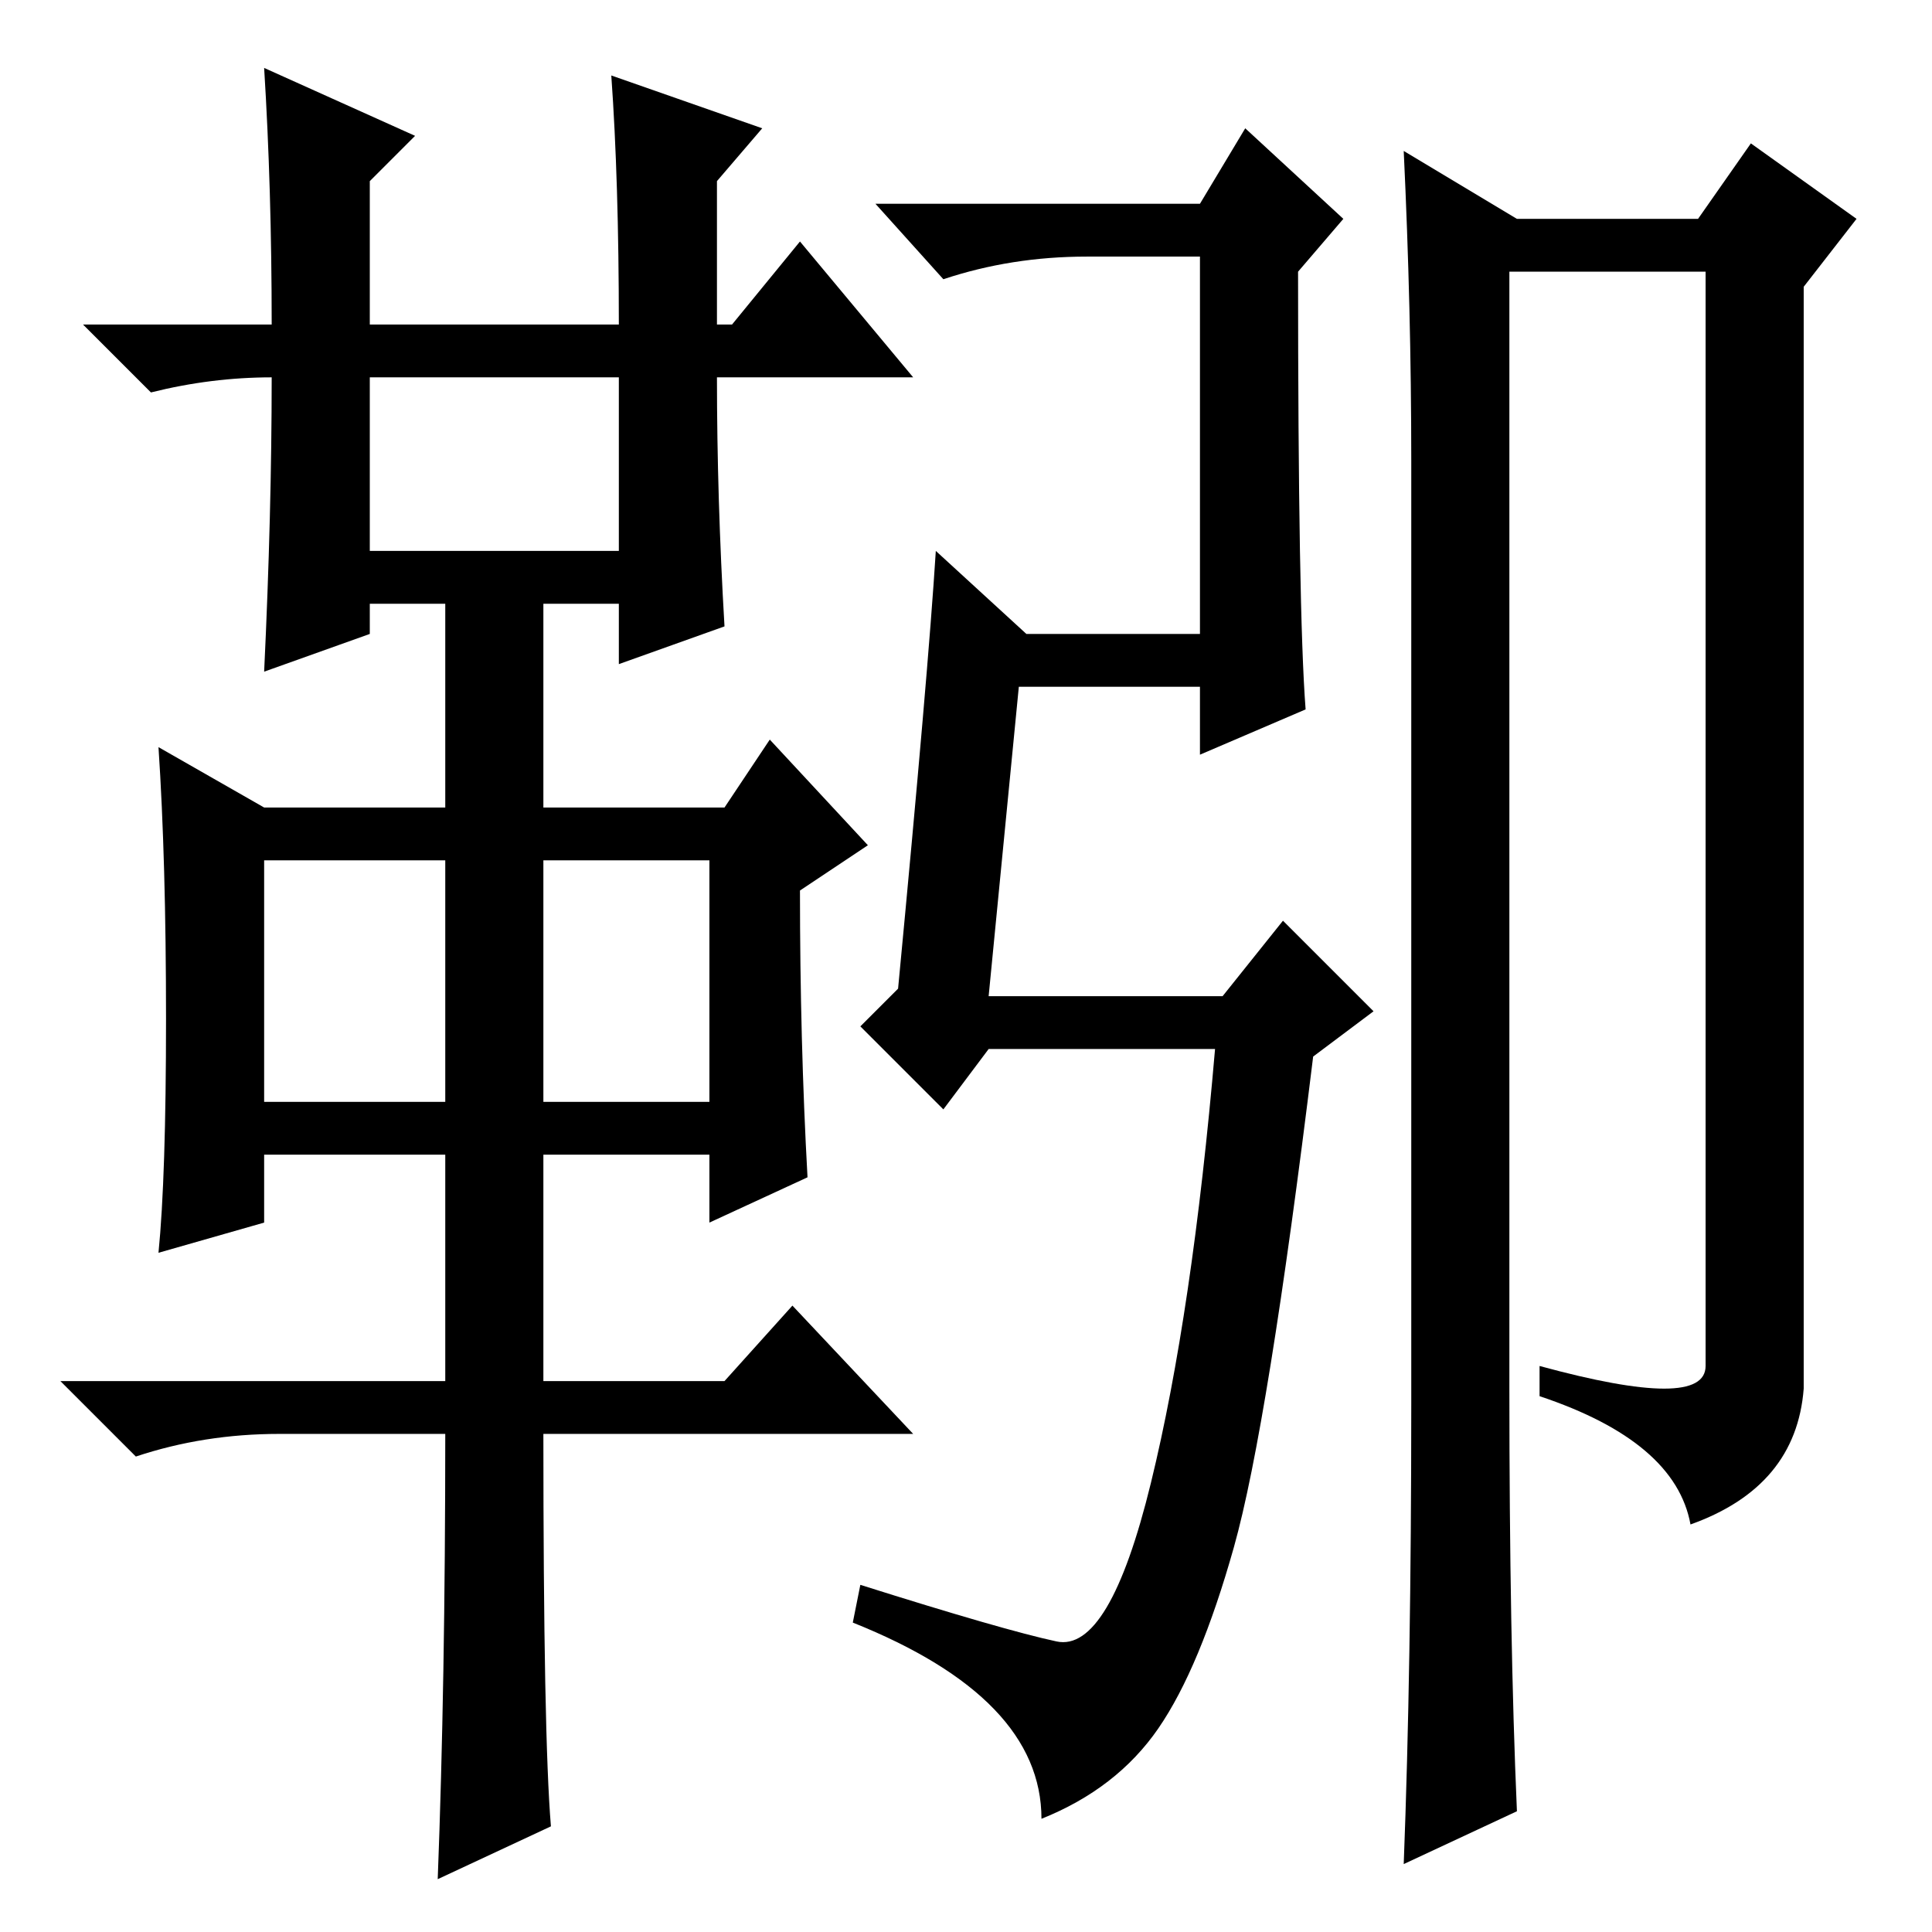 <?xml version="1.0" standalone="no"?>
<!DOCTYPE svg PUBLIC "-//W3C//DTD SVG 1.1//EN" "http://www.w3.org/Graphics/SVG/1.1/DTD/svg11.dtd" >
<svg xmlns="http://www.w3.org/2000/svg" xmlns:xlink="http://www.w3.org/1999/xlink" version="1.1" viewBox="0 -36 256 256">
  <g transform="matrix(1 0 0 -1 0 220)">
   <path fill="currentColor"
d="M35 247l20 -9l-6 -6v-19h33q0 19 -1 33l20 -7l-6 -7v-19h2l9 11l15 -18h-26q0 -16 1 -33l-14 -5v8h-10v-27h24l6 9l13 -14l-9 -6q0 -20 1 -38l-13 -6v9h-22v-30h24l9 10l16 -17h-49q0 -40 1 -52l-15 -7q1 26 1 59h-22q-10 0 -19 -3l-10 10h51v30h-24v-9l-14 -4q1 10 1 31
t-1 36l14 -8h24v27h-10v-4l-14 -5q1 21 1 39q-8 0 -16 -2l-9 9h25q0 18 -1 34zM49 183h33v23h-33v-23zM35 110h24v32h-24v-32zM72 110h22v32h-22v-32zM131 124h31l8 10l12 -12l-8 -6q-6 -49 -10.5 -65t-10 -24t-15.5 -12q0 16 -25 26l1 5q19 -6 26 -7.5t12.5 21t8.5 57.5
h-30l-6 -8l-11 11l5 5q4 42 5 58l12 -11h23v50h-15q-10 0 -19 -3l-9 10h43l6 10l13 -12l-6 -7q0 -45 1 -58l-14 -6v9h-24zM187 70v125q0 20 -1 41l15 -9h24l7 10l14 -10l-7 -9v-146q-1 -13 -15 -18q-2 11 -20 17v4q22 -6 22 0v145h-26v-148q0 -33 1 -56l-15 -7q1 26 1 61z
" />
  </g>

</svg>
